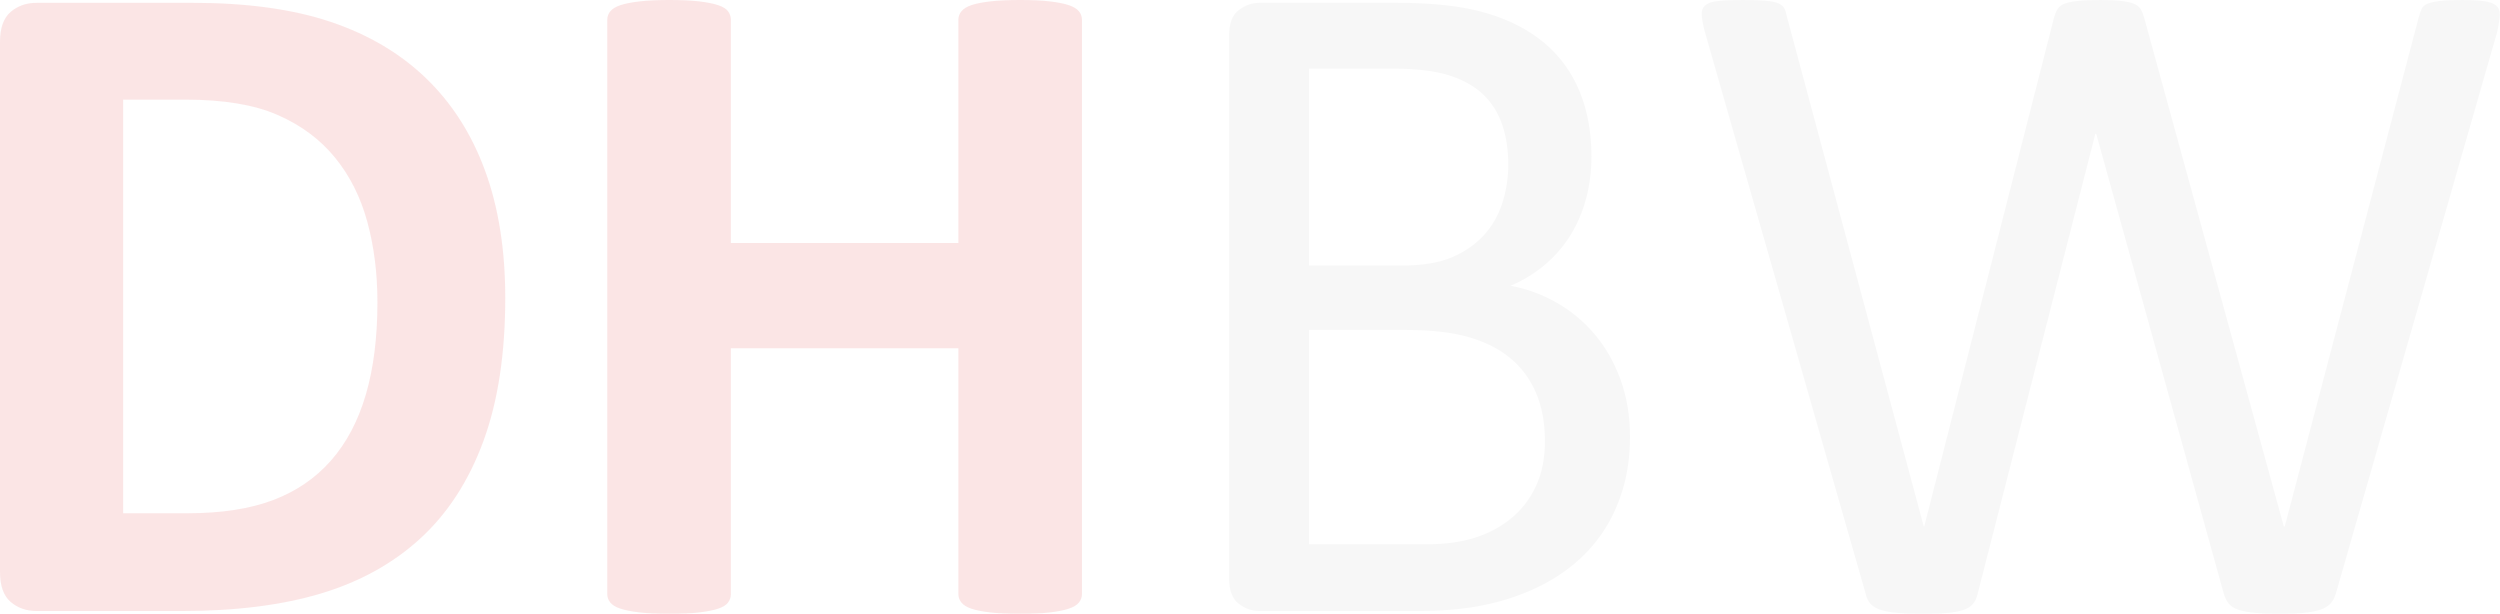 <?xml version="1.0" encoding="UTF-8" standalone="no"?>
<!-- Created with Inkscape (http://www.inkscape.org/) -->

<svg
   xmlns:dc="http://purl.org/dc/elements/1.1/"
   xmlns:cc="http://creativecommons.org/ns#"
   xmlns:rdf="http://www.w3.org/1999/02/22-rdf-syntax-ns#"
   xmlns:svg="http://www.w3.org/2000/svg"
   xmlns="http://www.w3.org/2000/svg"
   xmlns:sodipodi="http://sodipodi.sourceforge.net/DTD/sodipodi-0.dtd"
   xmlns:inkscape="http://www.inkscape.org/namespaces/inkscape"
   version="1.2"
   width="662.278"
   height="162.612"
   id="svg2"
   inkscape:version="0.48.4 r9939"
   sodipodi:docname="dhbw.svg">
  <sodipodi:namedview
     pagecolor="#ffffff"
     bordercolor="#666666"
     borderopacity="1"
     objecttolerance="10"
     gridtolerance="10"
     guidetolerance="10"
     inkscape:pageopacity="0"
     inkscape:pageshadow="2"
     inkscape:window-width="1366"
     inkscape:window-height="716"
     id="namedview3040"
     showgrid="false"
     inkscape:zoom="0.52092941"
     inkscape:cx="331.13892"
     inkscape:cy="81.306152"
     inkscape:window-x="-8"
     inkscape:window-y="-8"
     inkscape:window-maximized="1"
     inkscape:current-layer="svg2" />
  <title
     id="title3781">Buchstaben &quot;DHBW&quot;</title>
  <defs
     id="defs4" />
  <g
     transform="translate(-28.985,-861.913)"
     id="layer1"
     opacity="0.2">
    <g
       transform="translate(0,465.99)"
       style="font-size:40px;font-style:normal;font-variant:normal;font-weight:bold;font-stretch:normal;line-height:353%;letter-spacing:0px;word-spacing:0px;fill:#000000;fill-opacity:1;stroke:none;font-family:Calibri;-inkscape-font-specification:Sans Bold"
       id="flowRoot2985" />
    <g
       transform="translate(0,465.99)"
       style="font-size:144px;font-style:normal;font-variant:normal;font-weight:bold;font-stretch:normal;line-height:125%;letter-spacing:0px;word-spacing:0px;fill:#000000;fill-opacity:1;stroke:none;font-family:Calibri;-inkscape-font-specification:Sans Bold"
       id="text2993" />
    <g
       transform="translate(0,465.99)"
       style="font-size:40px;font-style:normal;font-variant:normal;font-weight:bold;font-stretch:normal;line-height:125%;letter-spacing:0px;word-spacing:0px;fill:#000000;fill-opacity:1;stroke:none;font-family:Calibri;-inkscape-font-specification:Sans Bold"
       id="text2997" />
    <g
       transform="translate(0,465.99)"
       style="font-size:255px;font-style:normal;font-variant:normal;font-weight:bold;font-stretch:normal;line-height:125%;letter-spacing:0px;word-spacing:0px;fill:#c40000;fill-opacity:1;stroke:none;font-family:Calibri;-inkscape-font-specification:Sans Bold"
       id="text3001" />
    <g
       style="font-size:255px;font-style:normal;font-variant:normal;font-weight:bold;font-stretch:normal;line-height:125%;letter-spacing:0px;word-spacing:0px;fill:#000000;fill-opacity:1;stroke:none;font-family:Calibri;-inkscape-font-specification:Sans Bold"
       id="text3773">
      <path
         d="m 162.835,940.854 c -1.5e-4,14.775 -1.93,27.413 -5.79,37.914 -3.86,10.501 -9.401,19.071 -16.622,25.712 -7.222,6.641 -16,11.517 -26.334,14.63 -10.335,3.113 -22.64,4.669 -36.918,4.669 l -38.474,0 c -2.739,0 -5.043,-0.809 -6.91,-2.428 -1.868,-1.619 -2.802,-4.254 -2.802,-7.907 l 0,-140.449 c -1.8e-5,-3.652 0.934,-6.288 2.802,-7.906 1.868,-1.618 4.171,-2.428 6.91,-2.428 l 41.338,0 c 14.36,1.6e-4 26.542,1.681 36.544,5.043 10.002,3.362 18.428,8.342 25.276,14.941 6.848,6.599 12.057,14.755 15.626,24.467 3.569,9.712 5.354,20.96 5.354,33.743 z m -33.867,1.121 c -1.1e-4,-7.637 -0.892,-14.734 -2.677,-21.291 -1.785,-6.558 -4.649,-12.244 -8.591,-17.058 -3.943,-4.814 -9.006,-8.57 -15.19,-11.268 -6.184,-2.698 -14.298,-4.046 -24.342,-4.047 l -16.56,0 0,109.57 17.058,0 c 8.965,2e-5 16.518,-1.162 22.661,-3.486 6.142,-2.324 11.268,-5.831 15.377,-10.521 4.109,-4.69 7.18,-10.521 9.214,-17.494 2.034,-6.973 3.05,-15.107 3.051,-24.404 z"
         style="opacity:0.5;fill:#d80000;fill-opacity:1"
         id="path3047" />
      <path
         d="m 315.611,1019.296 c -1.4e-4,0.83 -0.27,1.577 -0.809,2.241 -0.54,0.664 -1.432,1.204 -2.677,1.619 -1.245,0.415 -2.905,0.747 -4.98,0.996 -2.075,0.249 -4.69,0.374 -7.844,0.374 -3.237,0 -5.914,-0.124 -8.031,-0.374 -2.117,-0.249 -3.777,-0.581 -4.98,-0.996 -1.204,-0.415 -2.075,-0.955 -2.615,-1.619 -0.54,-0.664 -0.809,-1.411 -0.809,-2.241 l 0,-65.12 -60.264,0 0,65.12 c -5e-5,0.83 -0.249,1.577 -0.747,2.241 -0.498,0.664 -1.37,1.204 -2.615,1.619 -1.245,0.415 -2.905,0.747 -4.98,0.996 -2.075,0.249 -4.731,0.374 -7.969,0.374 -3.154,0 -5.79,-0.124 -7.906,-0.374 -2.117,-0.249 -3.798,-0.581 -5.043,-0.996 -1.245,-0.415 -2.137,-0.955 -2.677,-1.619 -0.54,-0.664 -0.809,-1.411 -0.809,-2.241 l 0,-152.153 c -1e-5,-0.83 0.27,-1.577 0.809,-2.241 0.54,-0.664 1.432,-1.203 2.677,-1.619 1.245,-0.415 2.926,-0.747 5.043,-0.996 2.117,-0.249 4.752,-0.373 7.906,-0.374 3.237,1.6e-4 5.894,0.125 7.969,0.374 2.075,0.249 3.735,0.581 4.98,0.996 1.245,0.415 2.117,0.955 2.615,1.619 0.498,0.664 0.747,1.411 0.747,2.241 l 0,59.143 60.264,0 0,-59.143 c -1.1e-4,-0.83 0.27,-1.577 0.809,-2.241 0.539,-0.664 1.411,-1.203 2.615,-1.619 1.204,-0.415 2.864,-0.747 4.98,-0.996 2.117,-0.249 4.794,-0.373 8.031,-0.374 3.154,1.6e-4 5.769,0.125 7.844,0.374 2.075,0.249 3.735,0.581 4.98,0.996 1.245,0.415 2.137,0.955 2.677,1.619 0.539,0.664 0.809,1.411 0.809,2.241 z"
         style="opacity:0.5;fill:#d80000;fill-opacity:1"
         id="path3049" />
      <path
         d="m 460.791,977.585 c -1.2e-4,5.064 -0.643,9.733 -1.93,14.008 -1.287,4.275 -3.092,8.114 -5.416,11.517 -2.324,3.403 -5.126,6.392 -8.405,8.965 -3.279,2.573 -6.973,4.731 -11.082,6.475 -4.109,1.743 -8.508,3.051 -13.198,3.922 -4.69,0.872 -10.065,1.307 -16.124,1.307 l -42.085,0 c -1.909,0 -3.715,-0.643 -5.416,-1.93 -1.702,-1.287 -2.553,-3.549 -2.552,-6.786 l 0,-143.687 c -2e-5,-3.237 0.851,-5.499 2.552,-6.786 1.702,-1.286 3.507,-1.93 5.416,-1.93 l 36.606,0 c 9.629,1.6e-4 17.515,0.913 23.657,2.739 6.142,1.826 11.268,4.483 15.377,7.969 4.109,3.486 7.201,7.761 9.276,12.825 2.075,5.064 3.113,10.791 3.113,17.183 -1.1e-4,3.818 -0.457,7.471 -1.37,10.957 -0.913,3.486 -2.262,6.703 -4.047,9.65 -1.785,2.947 -4.026,5.582 -6.724,7.906 -2.698,2.324 -5.79,4.233 -9.276,5.728 4.399,0.83 8.508,2.345 12.327,4.545 3.818,2.2 7.159,5.001 10.023,8.405 2.864,3.403 5.126,7.388 6.786,11.953 1.66,4.565 2.49,9.587 2.49,15.066 z m -32.249,-72.092 c -10e-5,-3.901 -0.54,-7.429 -1.619,-10.584 -1.079,-3.154 -2.781,-5.831 -5.105,-8.031 -2.324,-2.2 -5.354,-3.88 -9.089,-5.043 -3.735,-1.162 -8.674,-1.743 -14.817,-1.743 l -22.163,0 0,52.17 24.404,0 c 5.561,9e-5 10.044,-0.726 13.447,-2.179 3.403,-1.453 6.226,-3.403 8.467,-5.852 2.241,-2.449 3.881,-5.312 4.918,-8.591 1.038,-3.279 1.556,-6.661 1.556,-10.148 z m 9.712,73.337 c -1e-4,-4.814 -0.768,-9.048 -2.303,-12.7 -1.536,-3.652 -3.777,-6.724 -6.724,-9.214 -2.947,-2.49 -6.641,-4.379 -11.082,-5.665 -4.441,-1.287 -10.023,-1.93 -16.747,-1.93 l -25.649,0 0,56.777 31.128,0 c 4.897,10e-5 9.172,-0.581 12.825,-1.743 3.652,-1.162 6.869,-2.885 9.65,-5.167 2.781,-2.283 4.96,-5.126 6.537,-8.529 1.577,-3.403 2.366,-7.346 2.366,-11.829 z"
         style="font-weight:normal;opacity:0.5;fill:#000000;fill-opacity:0.312;-inkscape-font-specification:Calibri"
         id="path3051" />
      <path
         d="m 647.808,1019.047 c -0.332,1.162 -0.83,2.096 -1.494,2.801 -0.664,0.706 -1.577,1.245 -2.739,1.619 -1.162,0.374 -2.594,0.643 -4.296,0.809 -1.702,0.166 -3.798,0.249 -6.288,0.249 -2.573,0 -4.752,-0.083 -6.537,-0.249 -1.785,-0.166 -3.258,-0.436 -4.42,-0.809 -1.162,-0.373 -2.034,-0.913 -2.615,-1.619 -0.581,-0.706 -1.038,-1.639 -1.37,-2.801 l -33.743,-121.648 -0.249,0 -31.128,121.648 c -0.249,1.162 -0.664,2.096 -1.245,2.801 -0.581,0.706 -1.411,1.245 -2.49,1.619 -1.079,0.374 -2.47,0.643 -4.171,0.809 -1.702,0.166 -3.881,0.249 -6.537,0.249 -2.739,0 -5.022,-0.083 -6.848,-0.249 -1.826,-0.166 -3.32,-0.436 -4.482,-0.809 -1.162,-0.373 -2.054,-0.913 -2.677,-1.619 -0.623,-0.706 -1.058,-1.639 -1.307,-2.801 L 480.589,870.256 c -0.498,-1.909 -0.768,-3.403 -0.809,-4.482 -0.042,-1.079 0.291,-1.909 0.996,-2.49 0.706,-0.581 1.847,-0.954 3.424,-1.121 1.577,-0.166 3.694,-0.249 6.35,-0.249 2.573,1.6e-4 4.607,0.062 6.101,0.187 1.494,0.125 2.635,0.353 3.424,0.685 0.789,0.332 1.328,0.789 1.619,1.37 0.29,0.581 0.519,1.328 0.685,2.241 l 36.233,134.971 0.125,0 34.365,-134.722 c 0.249,-0.913 0.56,-1.681 0.934,-2.303 0.373,-0.622 0.975,-1.1 1.805,-1.432 0.83,-0.332 2.013,-0.581 3.549,-0.747 1.536,-0.166 3.548,-0.249 6.039,-0.249 2.324,1.6e-4 4.171,0.083 5.541,0.249 1.37,0.166 2.469,0.415 3.3,0.747 0.83,0.332 1.432,0.809 1.805,1.432 0.373,0.623 0.685,1.391 0.934,2.303 l 36.98,134.722 0.249,0 35.486,-134.846 c 0.249,-0.83 0.498,-1.556 0.747,-2.179 0.249,-0.622 0.768,-1.1 1.556,-1.432 0.788,-0.332 1.909,-0.581 3.362,-0.747 1.452,-0.166 3.382,-0.249 5.79,-0.249 2.49,1.6e-4 4.461,0.104 5.914,0.311 1.452,0.208 2.511,0.602 3.175,1.183 0.664,0.581 0.975,1.411 0.934,2.49 -0.042,1.079 -0.27,2.573 -0.685,4.482 z"
         style="font-weight:normal;opacity:0.5;fill:#000000;fill-opacity:0.312;-inkscape-font-specification:Calibri"
         id="path3053" />
    </g>
  </g>
</svg>
